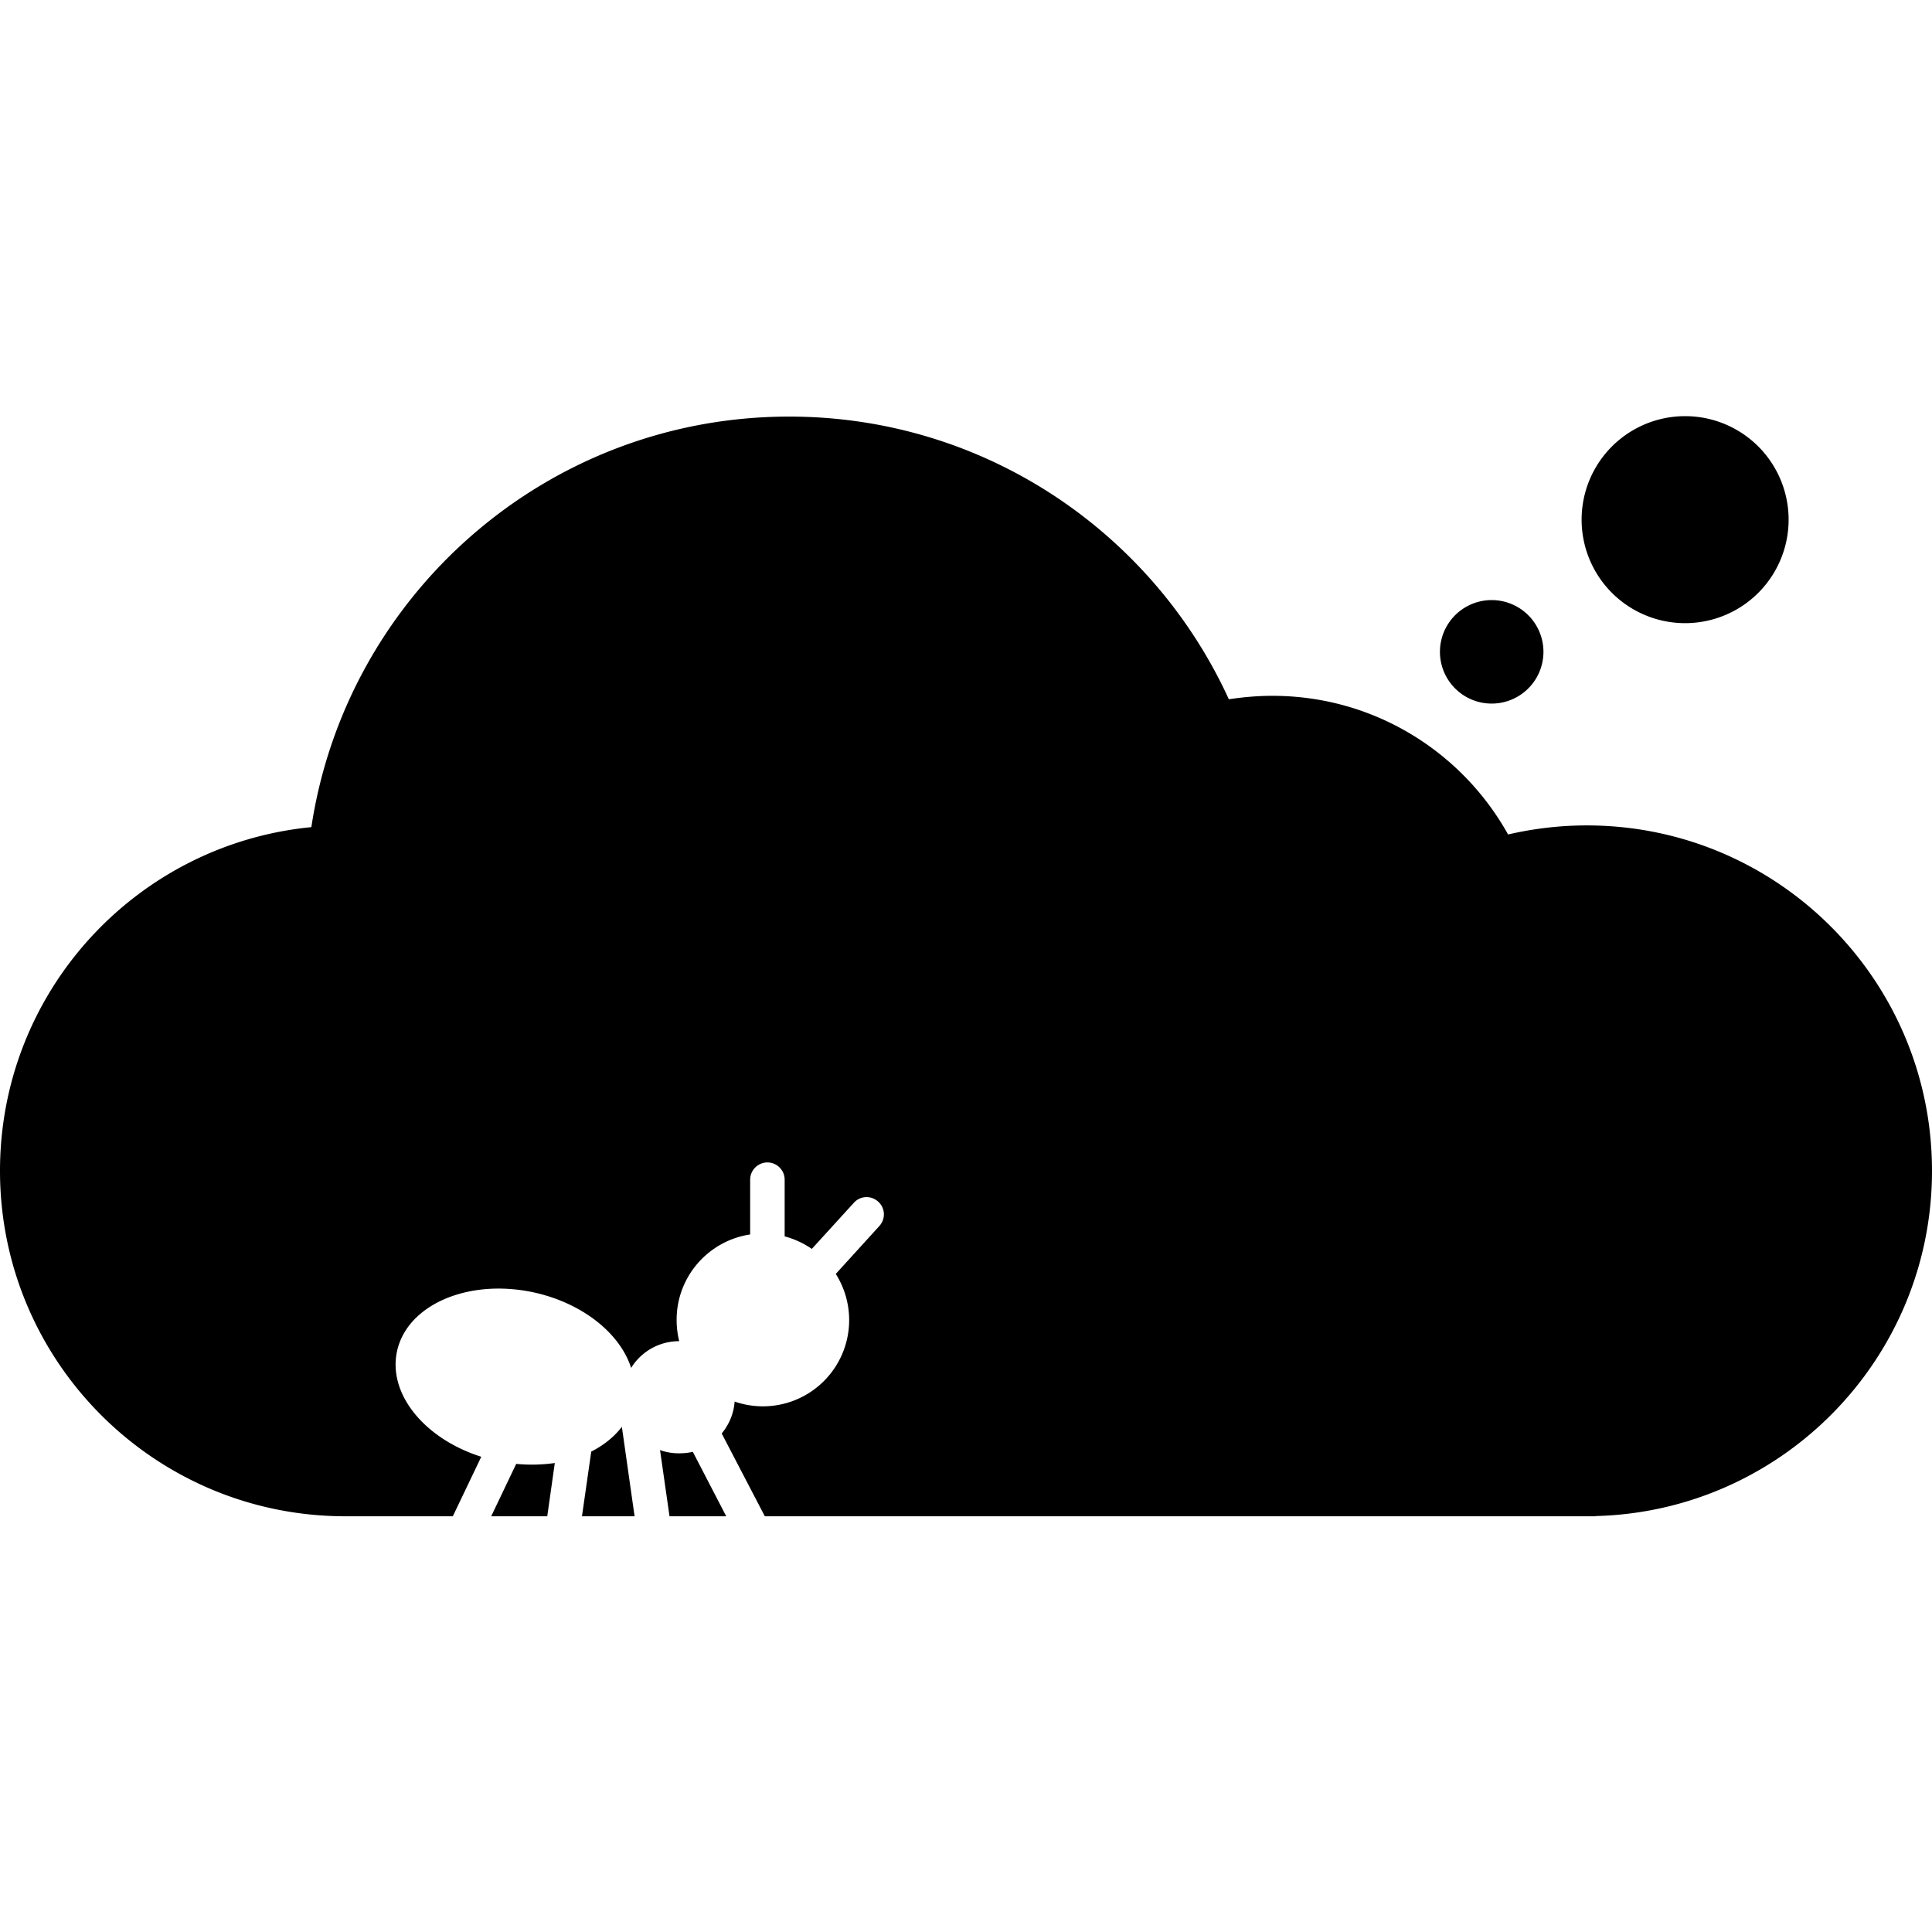 <svg xmlns="http://www.w3.org/2000/svg" focusable="false" viewBox="64 64 896 896"><path d="M378.9 738c-3.1 0-6.1-.5-8.8-1.5l4.4 30.7h26.3l-15.5-29.9c-2.1.5-4.2.7-6.4.7zm421-291.2c-12.6 0-24.8 1.5-36.5 4.2-21.4-38.4-62.3-64.3-109.3-64.3-6.9 0-13.6.6-20.2 1.6-35.4-77.4-113.4-131.1-203.9-131.1-112.3 0-205.3 82.6-221.6 190.4C127.3 455.5 64 523.8 64 607c0 88.4 71.6 160.1 160 160.2h50l13.2-27.6c-26.2-8.3-43.3-29-39.1-48.8 4.6-21.6 32.8-33.9 63.1-27.5 22.9 4.9 40.4 19.1 45.5 35.1a26.1 26.1 0 0122.1-12.4h.2c-.8-3.2-1.2-6.5-1.2-9.9 0-20.1 14.8-36.7 34.1-39.6v-25.4c0-4.4 3.6-8 8-8s8 3.6 8 8v26.3c4.6 1.2 8.8 3.2 12.6 5.8l19.5-21.4c3-3.3 8-3.5 11.3-.5 3.3 3 3.5 8 .5 11.3l-20 22-.2.2a40 40 0 01-46.9 59.2c-.4 5.6-2.6 10.7-6 14.8l20 38.4H804v-.1c86.5-2.2 156-73 156-160.1 0-88.5-71.7-160.2-160.1-160.2zM338.2 737.2l-4.3 30h24.4l-5.9-41.5c-3.5 4.6-8.3 8.5-14.2 11.5zM797.5 305a48 48 0 1096 0 48 48 0 10-96 0zm-65.7 61.3a24 24 0 1048 0 24 24 0 10-48 0zM303.4 742.9l-11.6 24.3h26l3.5-24.7c-5.7.8-11.7 1-17.9.4z"/></svg>